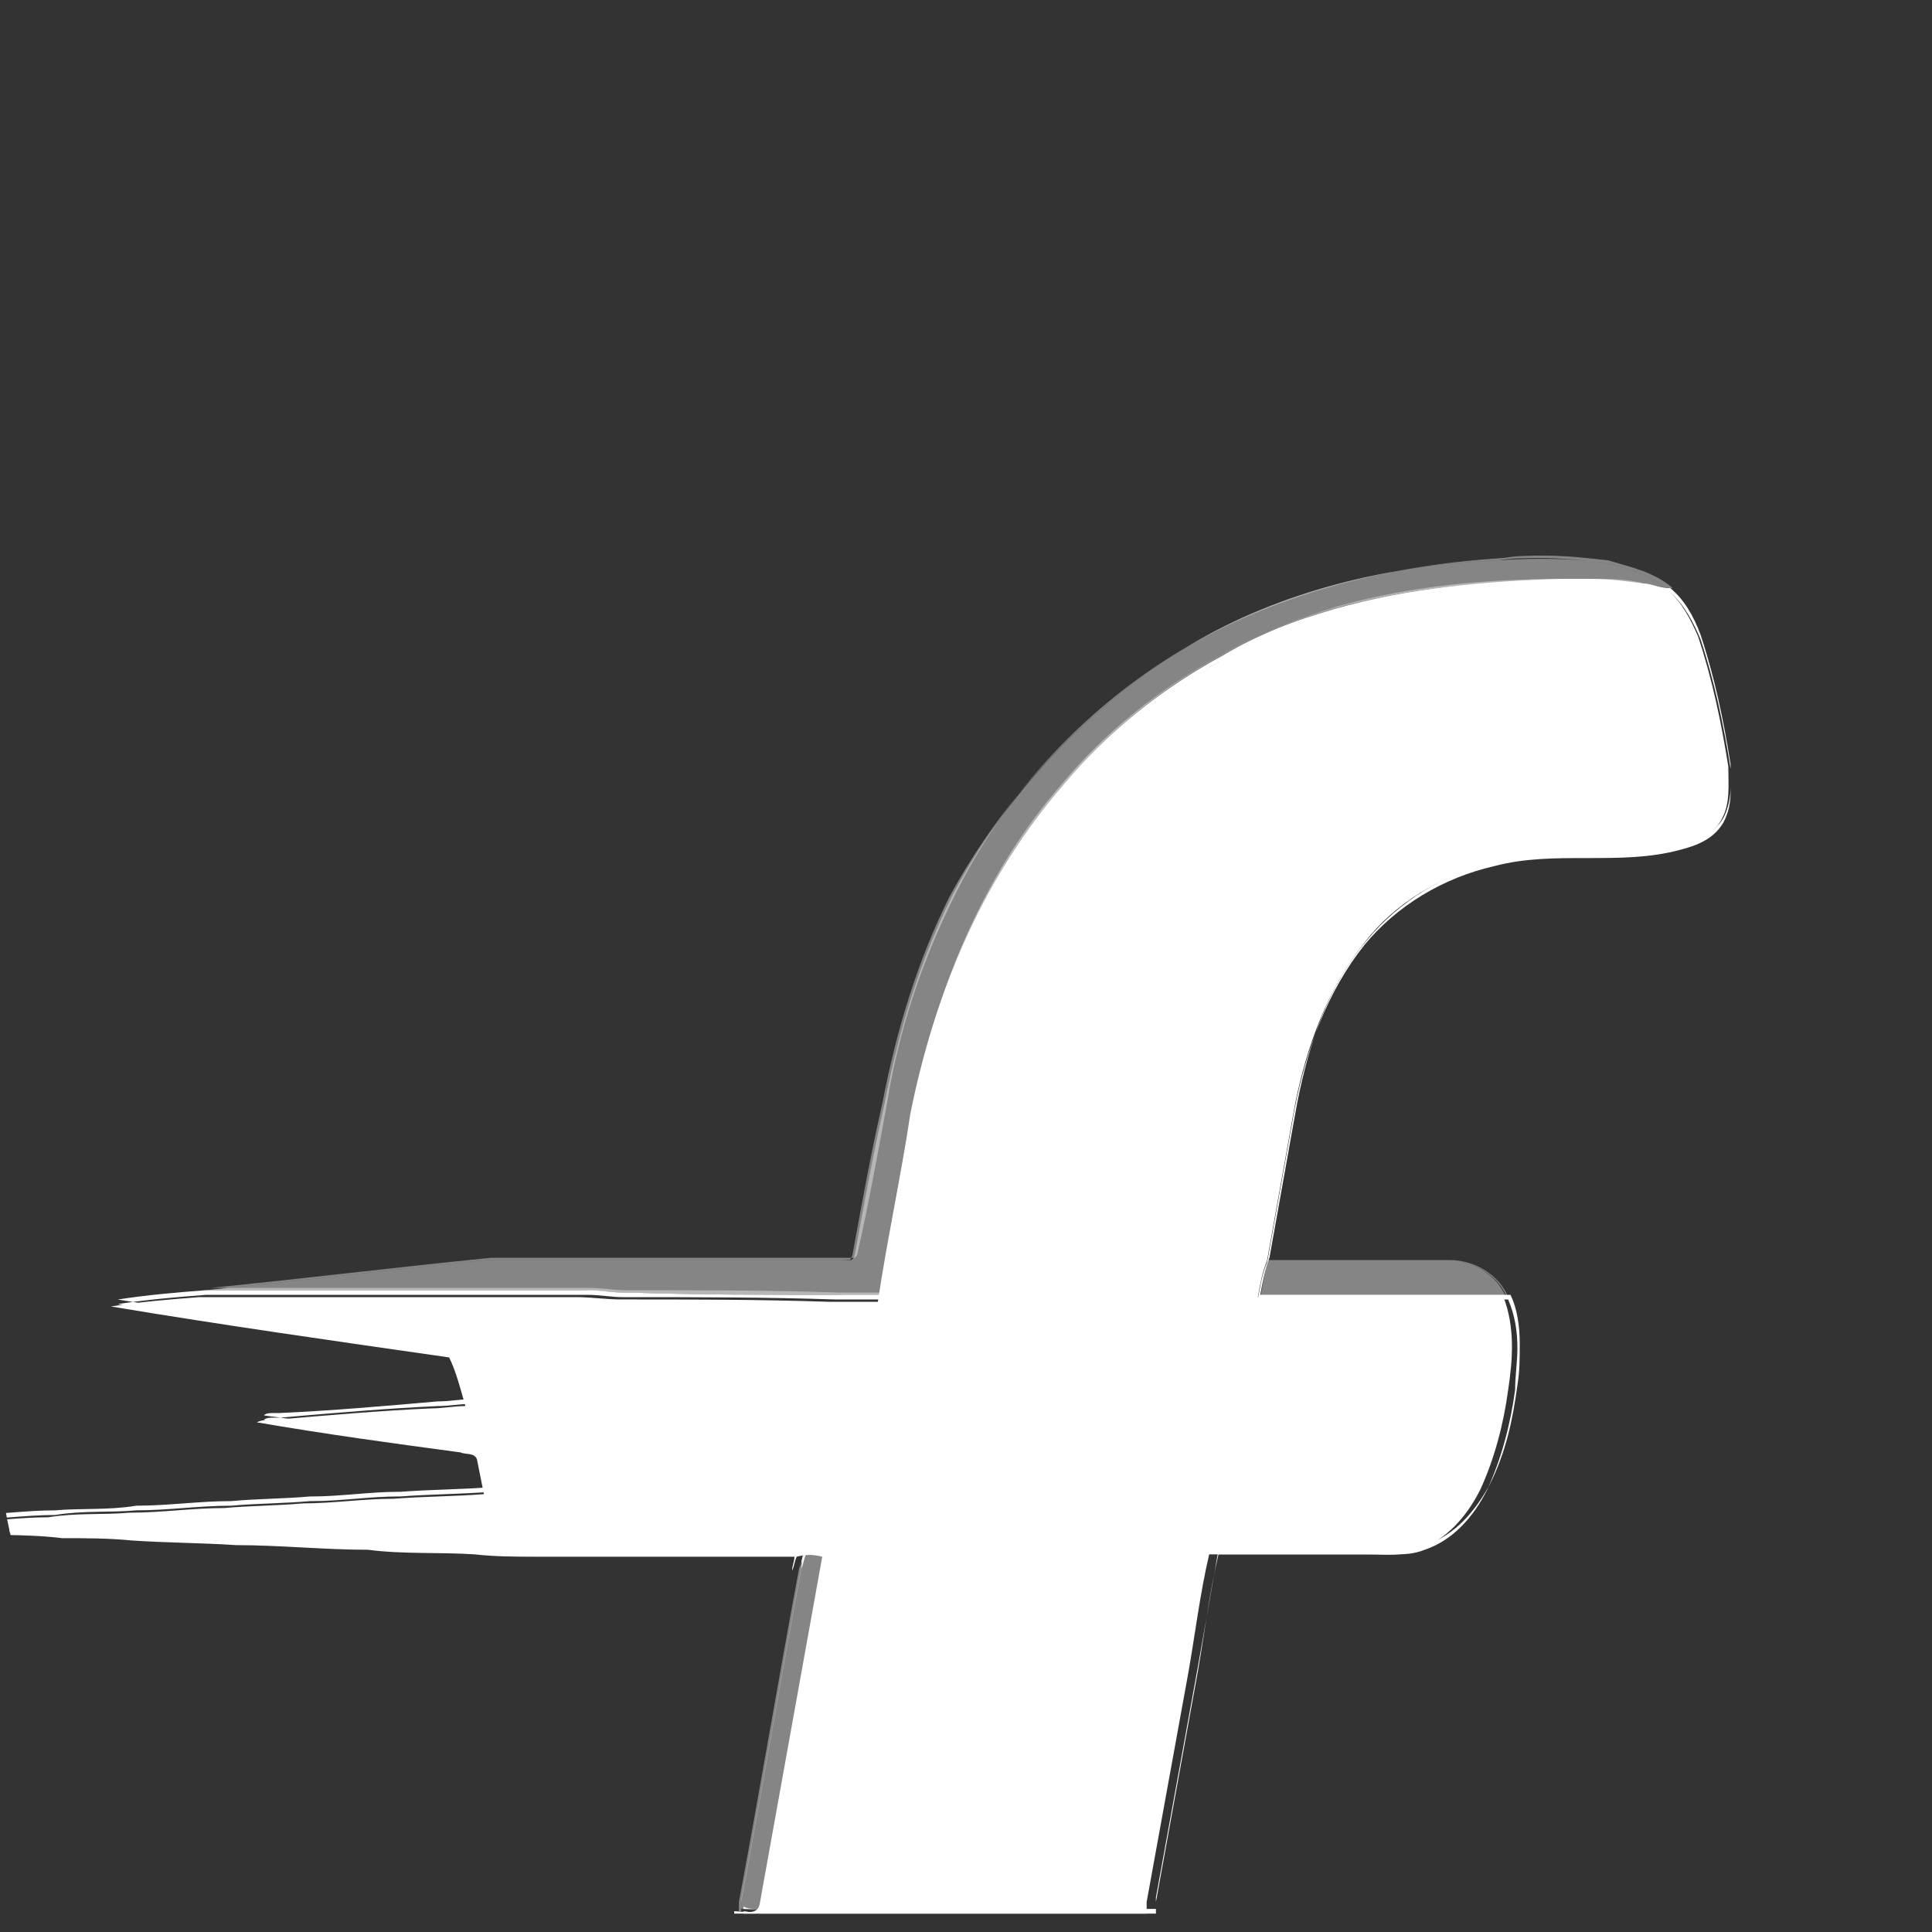 <svg width="32" height="32" viewBox="0 0 32 32" fill="none" xmlns="http://www.w3.org/2000/svg">
<rect x="0" y="0" width="32" height="32" fill="#333333" stroke="none"/>
<g clip-path="url(#clip0_1926_117815)">
<path d="M19.683 10.7C21.218 9.779 23.022 9.357 24.826 9.28C25.402 9.242 25.978 9.242 26.553 9.318C26.937 9.395 27.321 9.51 27.628 9.779C27.474 9.779 27.321 9.74 27.168 9.702C26.745 9.625 26.285 9.664 25.863 9.625C24.596 9.625 23.329 9.74 22.101 10.086C21.449 10.278 20.835 10.508 20.259 10.854C19.261 11.391 18.34 12.12 17.611 13.003C16.306 14.5 15.538 16.419 15.154 18.338C14.962 19.374 14.77 20.41 14.617 21.447C14.348 21.485 14.079 21.447 13.811 21.447C12.659 21.447 11.508 21.447 10.357 21.408C10.126 21.408 9.858 21.37 9.627 21.37C7.555 21.37 5.444 21.37 3.371 21.37H3.409C4.945 21.216 6.518 21.025 8.054 20.871C10.011 20.871 11.969 20.871 13.964 20.871C14.041 20.871 14.118 20.909 14.156 20.794C14.31 19.95 14.463 19.105 14.655 18.261C14.886 17.071 15.231 15.92 15.768 14.845C16.651 13.156 18.033 11.698 19.683 10.7Z" fill="white" fill-opacity="0.4"/>
<path d="M19.683 10.7C21.218 9.779 23.022 9.357 24.826 9.28C25.056 9.242 25.287 9.242 25.517 9.242C25.863 9.242 26.208 9.28 26.553 9.318C26.937 9.395 27.321 9.51 27.628 9.779H27.59C27.436 9.779 27.321 9.702 27.168 9.702C26.899 9.664 26.592 9.625 26.285 9.625C26.208 9.625 26.17 9.625 26.093 9.625C26.016 9.625 25.901 9.625 25.824 9.625C24.558 9.625 23.291 9.74 22.063 10.086C21.41 10.278 20.796 10.508 20.221 10.854C19.223 11.391 18.301 12.12 17.572 13.003C16.267 14.5 15.5 16.419 15.116 18.338C14.924 19.374 14.732 20.41 14.578 21.447C14.463 21.447 14.348 21.447 14.233 21.447C14.079 21.447 13.964 21.447 13.811 21.447C12.659 21.447 11.508 21.447 10.357 21.408H10.28C10.088 21.408 9.896 21.37 9.704 21.37H9.627C9.09 21.37 8.591 21.37 8.054 21.37C6.48 21.37 4.906 21.37 3.371 21.37H3.409C4.945 21.216 6.518 21.025 8.054 20.871C8.898 20.871 9.742 20.871 10.548 20.871C11.661 20.871 12.813 20.871 13.926 20.871H13.964H14.003H14.079L14.118 20.794C14.271 19.95 14.425 19.105 14.617 18.261C14.847 17.071 15.193 15.92 15.73 14.845C16.651 13.156 18.033 11.698 19.683 10.7C18.033 11.659 16.651 13.118 15.807 14.845C15.269 15.92 14.886 17.071 14.694 18.261C14.54 19.105 14.386 19.95 14.195 20.794L14.156 20.833H14.079H14.041H14.003C12.89 20.833 11.738 20.833 10.625 20.833C9.781 20.833 8.936 20.833 8.13 20.833C6.595 20.986 5.021 21.178 3.486 21.332H3.448C5.021 21.332 6.595 21.332 8.13 21.332C8.668 21.332 9.167 21.332 9.704 21.332H9.781C9.973 21.332 10.165 21.37 10.357 21.37H10.433C11.585 21.37 12.736 21.37 13.888 21.408C14.041 21.408 14.156 21.408 14.31 21.408C14.425 21.408 14.54 21.408 14.655 21.408C14.809 20.372 15.039 19.336 15.193 18.299C15.576 16.38 16.344 14.461 17.649 12.964C18.378 12.082 19.299 11.352 20.297 10.815C20.873 10.47 21.525 10.239 22.14 10.047C23.368 9.702 24.634 9.587 25.901 9.587C25.978 9.587 26.093 9.587 26.17 9.587C26.246 9.587 26.285 9.587 26.361 9.587C26.669 9.587 26.937 9.587 27.244 9.664C27.398 9.702 27.513 9.74 27.666 9.74H27.705C27.398 9.472 27.014 9.395 26.63 9.28C26.285 9.242 25.939 9.203 25.594 9.203C25.364 9.203 25.133 9.203 24.903 9.242C23.022 9.357 21.218 9.817 19.683 10.7Z" fill="white" fill-opacity="0.4"/>
<path d="M22.101 10.086C23.329 9.74 24.596 9.625 25.862 9.625C26.284 9.625 26.745 9.587 27.167 9.702C27.321 9.74 27.474 9.779 27.628 9.779C27.858 9.971 28.012 10.278 28.127 10.546C28.357 11.237 28.511 11.967 28.626 12.696C28.626 13.003 28.664 13.31 28.511 13.579C28.357 13.847 28.088 13.962 27.781 14.039C26.783 14.308 25.709 14.039 24.711 14.308C23.866 14.5 23.099 14.96 22.6 15.613C21.986 16.381 21.64 17.34 21.448 18.299C21.295 19.144 21.141 20.027 20.988 20.871C20.911 21.063 20.873 21.255 20.834 21.485C21.832 21.485 22.792 21.485 23.79 21.485C24.174 21.485 24.557 21.485 24.903 21.485C25.095 21.984 25.056 22.521 24.98 23.02C24.903 23.596 24.749 24.172 24.519 24.671C24.289 25.131 23.943 25.515 23.483 25.669C23.214 25.784 22.945 25.745 22.677 25.745C21.794 25.745 20.911 25.745 20.028 25.745C19.875 26.398 19.798 27.05 19.683 27.703C19.453 28.97 19.222 30.236 18.992 31.503C18.992 31.541 18.992 31.618 18.992 31.695C16.727 31.695 14.425 31.695 12.16 31.695V31.618V31.503C12.16 31.541 12.16 31.618 12.16 31.656C12.314 31.656 12.544 31.733 12.582 31.541C12.928 29.622 13.273 27.703 13.619 25.784C13.465 25.745 13.35 25.745 13.196 25.784C13.158 25.861 13.158 25.937 13.12 26.014C13.12 25.937 13.158 25.861 13.158 25.784C11.738 25.784 10.318 25.784 8.898 25.784C8.552 25.784 8.207 25.784 7.861 25.745C7.286 25.707 6.672 25.745 6.096 25.669C5.367 25.669 4.637 25.592 3.908 25.592C3.332 25.554 2.757 25.554 2.181 25.515C1.797 25.477 1.413 25.477 1.03 25.477C0.415 25.4 -0.237 25.438 -0.851 25.4C-1.504 25.4 -2.156 25.362 -2.809 25.323V25.285C-2.578 25.285 -2.386 25.285 -2.156 25.285C-1.657 25.208 -1.197 25.247 -0.698 25.208C-0.199 25.208 0.3 25.131 0.799 25.131C1.26 25.055 1.72 25.093 2.143 25.055C2.68 25.055 3.179 24.978 3.716 24.978C4.138 24.939 4.599 24.939 5.021 24.901C5.52 24.901 6.019 24.824 6.518 24.824C7.017 24.786 7.516 24.786 8.015 24.748C7.977 24.556 7.938 24.364 7.9 24.172C7.861 24.057 7.708 24.095 7.631 24.057C6.48 23.903 5.367 23.75 4.254 23.558C4.33 23.519 4.407 23.519 4.522 23.519C5.405 23.443 6.288 23.366 7.132 23.328C7.324 23.328 7.516 23.289 7.708 23.289C7.631 23.02 7.554 22.713 7.439 22.483C5.559 22.214 3.678 21.946 1.836 21.639C2.334 21.562 2.795 21.523 3.294 21.485C5.367 21.485 7.478 21.485 9.55 21.485C9.78 21.485 10.049 21.523 10.279 21.523C11.431 21.523 12.582 21.523 13.734 21.562C14.002 21.562 14.271 21.562 14.54 21.562C14.693 20.526 14.924 19.489 15.077 18.453C15.461 16.534 16.229 14.615 17.534 13.118C18.263 12.235 19.184 11.506 20.182 10.969C20.834 10.47 21.487 10.278 22.101 10.086Z" fill="white"/>
<path d="M22.101 10.086C23.329 9.741 24.596 9.664 25.862 9.664C25.939 9.664 26.054 9.664 26.131 9.664C26.208 9.664 26.246 9.664 26.323 9.664C26.63 9.664 26.899 9.664 27.206 9.741C27.359 9.779 27.474 9.817 27.628 9.817H27.666C27.896 10.009 28.05 10.316 28.165 10.585C28.395 11.276 28.549 12.005 28.664 12.734C28.664 12.849 28.664 13.003 28.664 13.118C28.664 13.31 28.626 13.463 28.549 13.617C28.395 13.886 28.127 14.001 27.82 14.078C26.822 14.346 25.747 14.078 24.749 14.346C23.905 14.538 23.137 14.999 22.6 15.651C21.986 16.419 21.64 17.378 21.448 18.338C21.295 19.182 21.141 20.065 20.988 20.91C20.911 21.101 20.873 21.293 20.834 21.524C21.218 21.524 21.602 21.524 21.986 21.524C22.293 21.524 22.6 21.524 22.945 21.524C23.252 21.524 23.521 21.524 23.828 21.524C23.905 21.524 24.02 21.524 24.097 21.524C24.212 21.524 24.327 21.524 24.481 21.524C24.634 21.524 24.826 21.524 24.98 21.524C25.095 21.792 25.133 22.061 25.133 22.33C25.133 22.56 25.095 22.79 25.095 23.02C25.018 23.596 24.864 24.172 24.634 24.671C24.404 25.131 24.058 25.515 23.598 25.669C23.406 25.745 23.252 25.745 23.061 25.745C22.984 25.745 22.907 25.745 22.83 25.745C22.255 25.745 21.679 25.745 21.065 25.745C20.758 25.745 20.489 25.745 20.182 25.745C20.028 26.398 19.952 27.05 19.837 27.703C19.606 28.97 19.376 30.236 19.146 31.503C19.146 31.541 19.146 31.618 19.146 31.695C17.61 31.695 16.113 31.695 14.578 31.695C13.811 31.695 13.043 31.695 12.314 31.695V31.618V31.503C12.314 31.541 12.314 31.618 12.314 31.656C12.39 31.656 12.467 31.695 12.544 31.695C12.659 31.695 12.736 31.656 12.736 31.541C13.081 29.622 13.427 27.703 13.772 25.784C13.695 25.784 13.619 25.745 13.542 25.745C13.465 25.745 13.388 25.745 13.35 25.745C13.312 25.822 13.312 25.899 13.273 25.976C13.273 25.899 13.312 25.822 13.312 25.745C12.621 25.745 11.892 25.745 11.162 25.745C10.433 25.745 9.742 25.745 9.013 25.745C8.668 25.745 8.322 25.745 7.977 25.707C7.401 25.669 6.787 25.707 6.211 25.63C5.482 25.63 4.753 25.554 4.023 25.554C3.448 25.515 2.872 25.515 2.296 25.477C1.912 25.438 1.529 25.439 1.145 25.439C0.531 25.362 -0.122 25.4 -0.736 25.362H-0.813C-1.427 25.362 -2.079 25.323 -2.693 25.285V25.247H-2.617C-2.425 25.247 -2.233 25.247 -2.041 25.247C-1.542 25.17 -1.081 25.208 -0.582 25.17C-0.083 25.17 0.416 25.093 0.914 25.093C1.375 25.016 1.836 25.055 2.258 25.016C2.795 25.016 3.294 24.939 3.831 24.939C4.254 24.901 4.714 24.901 5.136 24.863H5.175C5.635 24.863 6.134 24.786 6.595 24.786H6.633C7.132 24.748 7.631 24.748 8.13 24.709C8.092 24.517 8.053 24.325 8.015 24.134C7.977 24.018 7.823 24.057 7.746 24.018C6.595 23.865 5.482 23.711 4.369 23.519C4.407 23.481 4.484 23.481 4.522 23.481H4.561H4.637C5.52 23.404 6.403 23.328 7.247 23.289C7.439 23.289 7.631 23.251 7.823 23.251C7.746 22.982 7.67 22.675 7.554 22.445C5.674 22.176 3.793 21.907 1.951 21.6C2.45 21.524 2.91 21.485 3.409 21.447C4.983 21.447 6.557 21.447 8.092 21.447C8.629 21.447 9.128 21.447 9.665 21.447H9.742C9.934 21.447 10.126 21.485 10.318 21.485H10.395C11.546 21.485 12.697 21.485 13.849 21.524C14.002 21.524 14.118 21.524 14.271 21.524C14.386 21.524 14.502 21.524 14.617 21.524C14.77 20.487 15 19.451 15.154 18.415C15.538 16.496 16.305 14.576 17.61 13.08C18.34 12.197 19.261 11.468 20.259 10.93C20.834 10.508 21.487 10.278 22.101 10.086C21.448 10.278 20.834 10.508 20.259 10.854C19.261 11.391 18.34 12.12 17.61 13.003C16.305 14.5 15.538 16.419 15.154 18.338C14.962 19.374 14.77 20.41 14.617 21.447C14.502 21.447 14.386 21.447 14.271 21.447C14.118 21.447 13.964 21.447 13.849 21.447C12.697 21.447 11.546 21.447 10.395 21.408H10.318C10.126 21.408 9.934 21.37 9.742 21.37H9.665C9.128 21.37 8.629 21.37 8.092 21.37C6.518 21.37 4.945 21.37 3.409 21.37C2.91 21.408 2.45 21.447 1.951 21.524C3.831 21.831 5.712 22.099 7.554 22.368C7.67 22.637 7.708 22.905 7.823 23.174C7.631 23.174 7.439 23.212 7.247 23.212C6.365 23.289 5.482 23.366 4.637 23.404H4.561H4.522C4.484 23.404 4.407 23.404 4.369 23.443C5.482 23.596 6.633 23.75 7.746 23.942C7.823 23.942 7.977 23.942 8.015 24.057C8.053 24.249 8.092 24.441 8.13 24.632C7.631 24.671 7.132 24.671 6.633 24.709H6.595C6.134 24.709 5.635 24.786 5.175 24.786H5.136C4.714 24.824 4.254 24.824 3.831 24.863C3.294 24.863 2.795 24.939 2.258 24.939C1.797 25.016 1.337 24.978 0.914 25.016C0.416 25.016 -0.083 25.093 -0.582 25.093C-1.081 25.17 -1.542 25.131 -2.041 25.17C-2.233 25.17 -2.425 25.17 -2.617 25.17H-2.693V25.208C-2.079 25.208 -1.427 25.285 -0.813 25.285H-0.736C-0.122 25.362 0.531 25.323 1.145 25.362C1.529 25.362 1.912 25.362 2.296 25.4C2.872 25.439 3.448 25.4 4.023 25.477C4.753 25.477 5.482 25.554 6.211 25.554C6.787 25.592 7.401 25.592 7.977 25.63C8.322 25.669 8.668 25.669 9.013 25.669C9.742 25.669 10.433 25.669 11.162 25.669C11.892 25.669 12.582 25.669 13.312 25.669C13.312 25.745 13.273 25.822 13.273 25.899C13.312 25.822 13.312 25.745 13.35 25.669C13.427 25.669 13.504 25.669 13.542 25.669C13.619 25.669 13.695 25.669 13.772 25.707C13.388 27.626 13.081 29.545 12.736 31.464C12.697 31.579 12.621 31.618 12.544 31.618C12.467 31.618 12.39 31.618 12.314 31.579C12.314 31.541 12.314 31.464 12.314 31.426V31.541V31.618C13.081 31.618 13.849 31.618 14.578 31.618C16.113 31.618 17.61 31.618 19.146 31.618C19.146 31.579 19.146 31.464 19.146 31.426C19.376 30.159 19.606 28.893 19.837 27.626C19.952 26.974 20.067 26.321 20.182 25.669C20.489 25.669 20.758 25.669 21.065 25.669C21.64 25.669 22.216 25.669 22.83 25.669C22.907 25.669 22.984 25.669 23.061 25.669C23.252 25.669 23.444 25.669 23.598 25.592C24.097 25.439 24.442 25.016 24.672 24.594C24.941 24.057 25.056 23.519 25.133 22.944C25.172 22.713 25.172 22.483 25.172 22.253C25.172 21.984 25.133 21.677 25.018 21.447C24.864 21.447 24.672 21.447 24.519 21.447C24.404 21.447 24.289 21.447 24.135 21.447C24.058 21.447 23.943 21.447 23.866 21.447C23.559 21.447 23.291 21.447 22.984 21.447C22.677 21.447 22.37 21.447 22.024 21.447C21.64 21.447 21.257 21.447 20.873 21.447C20.911 21.255 20.95 21.025 21.026 20.833C21.18 19.988 21.333 19.105 21.487 18.261C21.679 17.302 21.986 16.342 22.638 15.575C23.176 14.922 23.943 14.461 24.749 14.27C25.747 14.039 26.822 14.27 27.82 14.001C28.088 13.924 28.395 13.809 28.549 13.54C28.626 13.387 28.664 13.195 28.664 13.041C28.664 12.926 28.664 12.773 28.664 12.658C28.549 11.928 28.395 11.199 28.165 10.508C28.05 10.201 27.896 9.932 27.666 9.741H27.628C27.474 9.741 27.359 9.664 27.206 9.664C26.937 9.625 26.63 9.587 26.323 9.587C26.246 9.587 26.208 9.587 26.131 9.587C26.054 9.587 25.939 9.587 25.862 9.587C24.596 9.625 23.329 9.741 22.101 10.086Z" fill="white"/>
<path d="M20.99 20.871C21.988 20.871 22.986 20.871 23.984 20.871C24.368 20.871 24.79 21.101 24.943 21.485C24.56 21.523 24.176 21.485 23.83 21.485C22.832 21.485 21.873 21.485 20.875 21.485C20.913 21.293 20.952 21.063 20.99 20.871Z" fill="white" fill-opacity="0.4"/>
<path d="M20.989 20.871C21.219 20.871 21.449 20.871 21.68 20.871C22.064 20.871 22.486 20.871 22.869 20.871C23.253 20.871 23.599 20.871 23.983 20.871C24.366 20.871 24.788 21.101 24.942 21.447C24.788 21.447 24.597 21.447 24.443 21.447C24.328 21.447 24.213 21.447 24.059 21.447C23.983 21.447 23.867 21.447 23.791 21.447C23.484 21.447 23.215 21.447 22.908 21.447C22.601 21.447 22.294 21.447 21.948 21.447C21.564 21.447 21.181 21.447 20.797 21.447C20.912 21.293 20.95 21.063 20.989 20.871C20.912 21.063 20.874 21.255 20.835 21.485C21.219 21.485 21.603 21.485 21.987 21.485C22.294 21.485 22.601 21.485 22.946 21.485C23.253 21.485 23.522 21.485 23.829 21.485C23.906 21.485 24.021 21.485 24.098 21.485C24.213 21.485 24.328 21.485 24.482 21.485C24.635 21.485 24.827 21.485 24.98 21.485C24.827 21.101 24.405 20.871 24.021 20.871C23.637 20.871 23.292 20.871 22.908 20.871C22.524 20.871 22.102 20.871 21.718 20.871C21.449 20.871 21.219 20.871 20.989 20.871Z" fill="white" fill-opacity="0.4"/>
<path d="M13.314 25.745C13.467 25.707 13.621 25.707 13.736 25.745C13.352 27.665 13.045 29.584 12.7 31.503C12.661 31.695 12.393 31.618 12.277 31.618C12.277 31.579 12.277 31.503 12.277 31.464C12.623 29.622 12.93 27.78 13.275 25.937C13.275 25.899 13.275 25.822 13.314 25.745Z" fill="white" fill-opacity="0.4"/>
<path d="M13.313 25.745C13.39 25.745 13.466 25.745 13.505 25.745C13.582 25.745 13.658 25.745 13.735 25.784C13.351 27.703 13.044 29.622 12.699 31.541C12.661 31.656 12.584 31.695 12.507 31.695C12.43 31.695 12.353 31.695 12.277 31.656C12.277 31.618 12.277 31.541 12.277 31.503C12.622 29.66 12.929 27.818 13.275 25.976C13.275 25.899 13.275 25.822 13.313 25.745C13.275 25.822 13.275 25.899 13.236 25.976C12.891 27.818 12.584 29.66 12.238 31.503C12.238 31.541 12.238 31.618 12.238 31.656C12.315 31.656 12.392 31.695 12.469 31.695C12.584 31.695 12.661 31.656 12.661 31.541C13.006 29.622 13.351 27.703 13.697 25.784C13.62 25.784 13.543 25.745 13.466 25.745C13.428 25.745 13.39 25.745 13.313 25.745Z" fill="white" fill-opacity="0.4"/>
</g>
<defs>
<clipPath id="clip0_1926_117815">
<rect width="32" height="32" rx="8" fill="white"/>
</clipPath>
</defs>
</svg>
